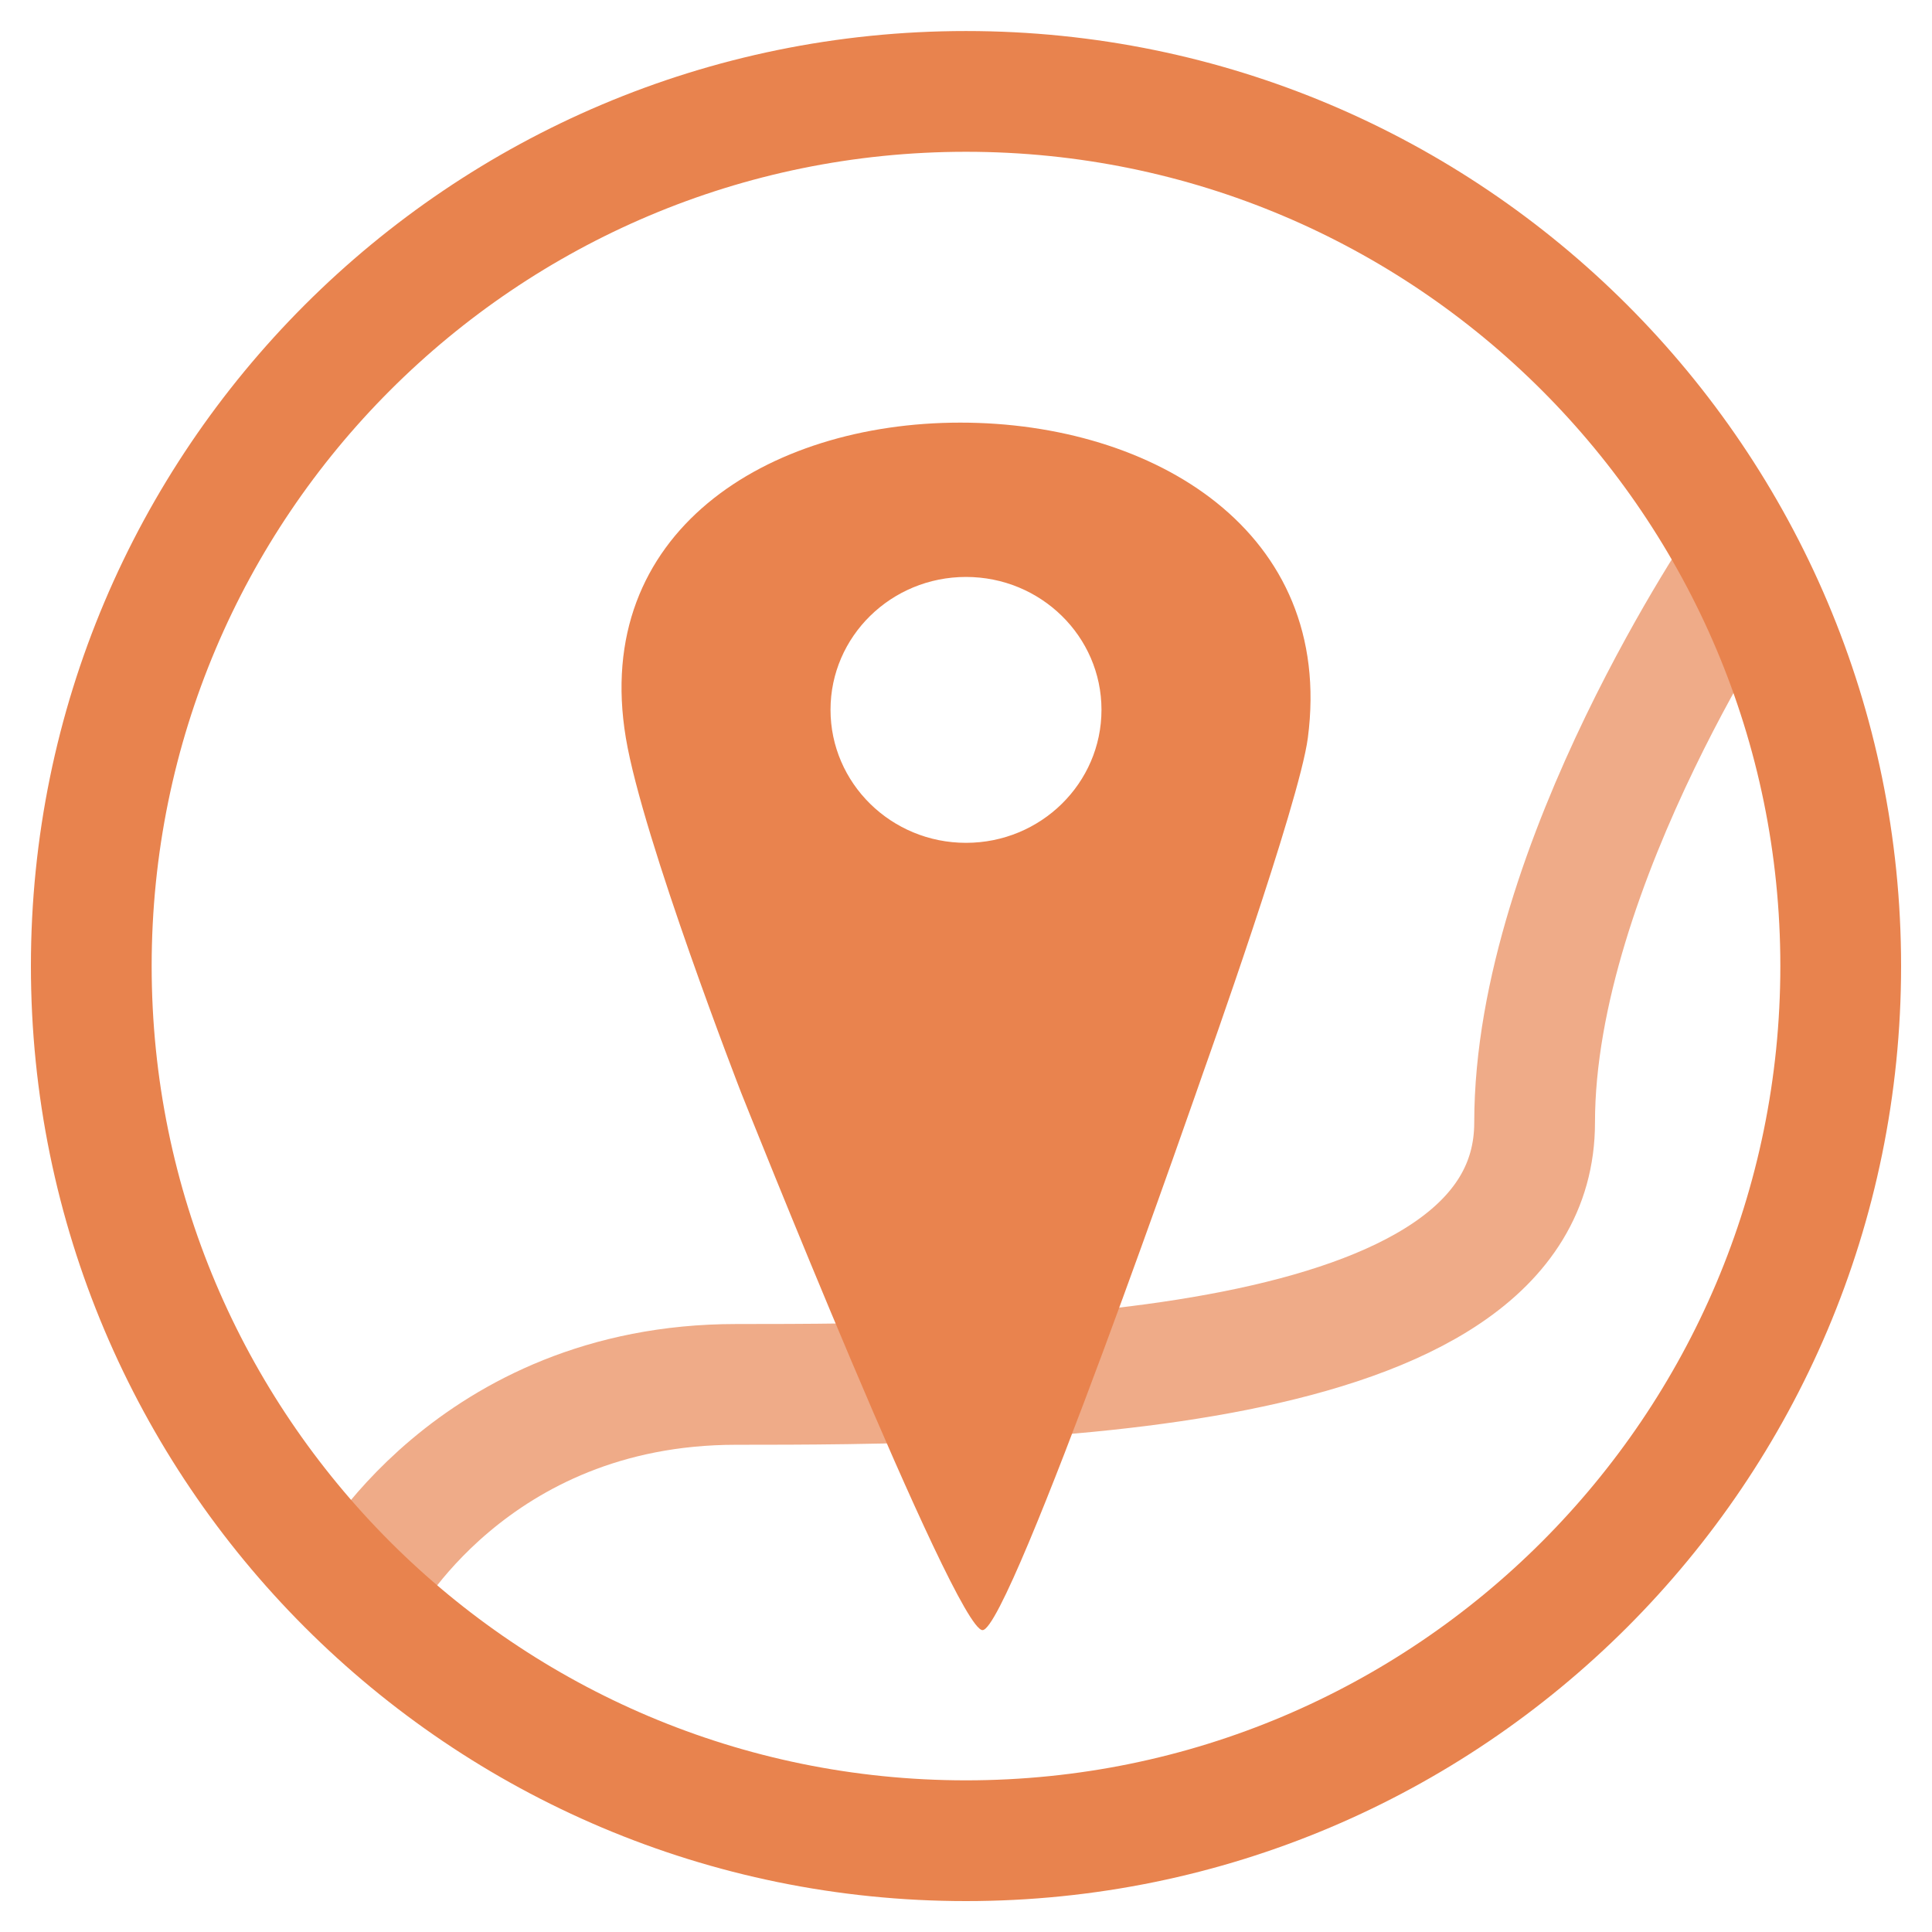 <?xml version="1.0" encoding="UTF-8" standalone="no"?>
<svg width="16px" height="16px" viewBox="0 0 16 16" version="1.1" xmlns="http://www.w3.org/2000/svg" xmlns:xlink="http://www.w3.org/1999/xlink" xmlns:sketch="http://www.bohemiancoding.com/sketch/ns">
    <!-- Generator: Sketch 3.2.2 (9983) - http://www.bohemiancoding.com/sketch -->
    <title>map</title>
    <desc>Created with Sketch.</desc>
    <defs></defs>
    <g id="Page-1" stroke="none" stroke-width="1" fill="none" fill-rule="evenodd" sketch:type="MSPage">
        <g id="map" sketch:type="MSArtboardGroup">
            <g id="Map" sketch:type="MSLayerGroup">
                <path d="M3.007,13.143 C3.007,13.143 3.9,11.465 6.096,11.465 C8.291,11.465 12.709,11.444 12.709,9.297 C12.709,7.15 14.454,4.611 14.454,4.611" id="Path-26" stroke="#EFAB88" sketch:type="MSShapeGroup"></path>
                <path d="M15.244,8 C15.244,12.001 12,15.244 8,15.244 C3.999,15.244 0.756,12.001 0.756,8 C0.756,4 3.999,0.757 8,0.757 C12,0.757 15.244,4 15.244,8 L15.244,8 Z" id="Stroke-3" stroke="#E8834E" sketch:type="MSShapeGroup"></path>
                <path d="M7.953,3.5 C6.349,3.5 4.899,4.411 5.183,6.111 C5.323,6.951 6.137,9.047 6.137,9.047 C6.137,9.047 7.91,13.5 8.137,13.5 C8.364,13.5 9.969,8.869 9.969,8.869 C9.969,8.869 10.76,6.653 10.831,6.111 C11.055,4.402 9.556,3.5 7.953,3.5 Z M8,6.98 C7.38,6.98 6.878,6.486 6.878,5.878 C6.878,5.271 7.38,4.778 8,4.778 C8.62,4.778 9.122,5.271 9.122,5.878 C9.122,6.486 8.62,6.98 8,6.98 Z" id="Path" fill="#E9834E" sketch:type="MSShapeGroup"></path>
            </g>
        </g>
    </g>
</svg>
